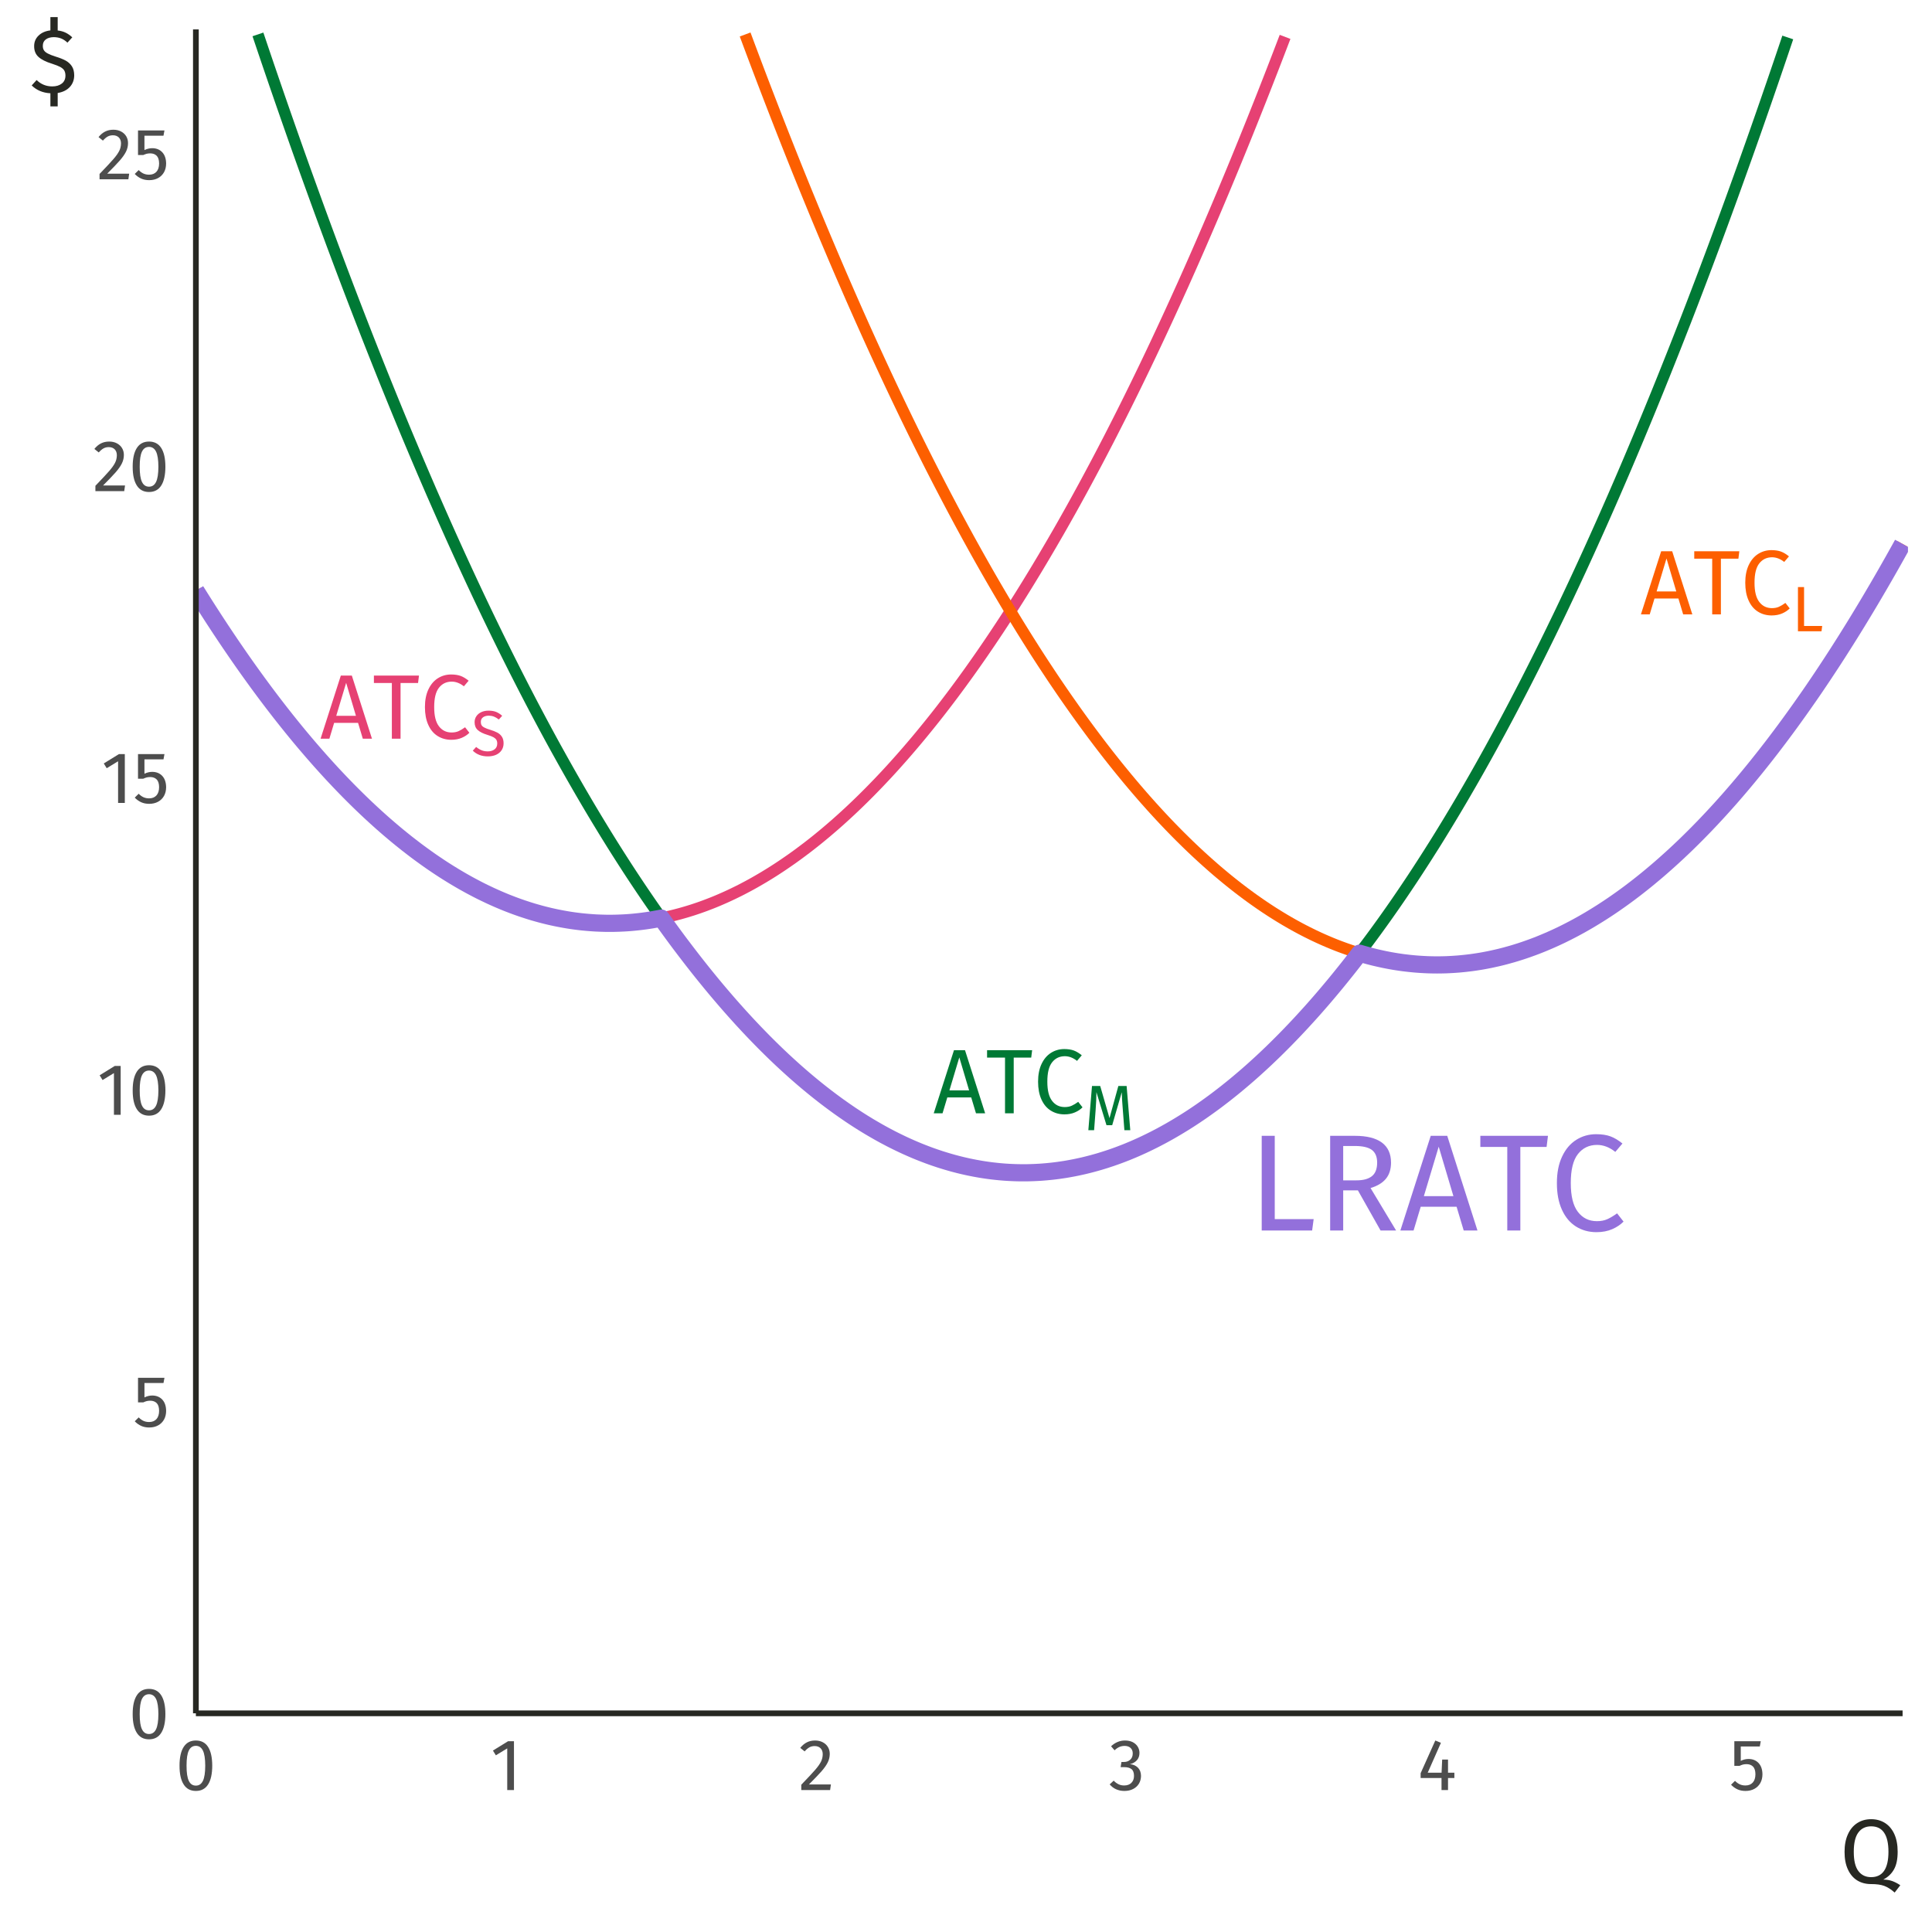 <?xml version="1.0" encoding="UTF-8"?>
<svg xmlns="http://www.w3.org/2000/svg" xmlns:xlink="http://www.w3.org/1999/xlink" width="360pt" height="360pt" viewBox="0 0 360 360" version="1.1">
<defs>
<g>
<symbol overflow="visible" id="glyph0-0">
<path style="stroke:none;" d="M 9.27 -17.926 L 9.27 5.977 L 2.102 5.977 L 2.102 -17.926 Z M 8.348 -17.039 L 3.039 -17.039 L 3.039 5.086 L 8.348 5.086 Z M 5.531 -7.699 C 6.211 -7.699 6.695 -7.516 6.988 -7.152 C 7.277 -6.785 7.422 -6.312 7.426 -5.734 C 7.422 -5.129 7.293 -4.664 7.039 -4.336 C 6.781 -4.004 6.371 -3.797 5.805 -3.723 L 5.805 -2.953 C 5.801 -2.828 5.758 -2.727 5.676 -2.652 C 5.586 -2.578 5.488 -2.543 5.379 -2.543 C 5.262 -2.543 5.16 -2.578 5.078 -2.652 C 4.988 -2.727 4.945 -2.828 4.949 -2.953 L 4.949 -4.387 C 5.551 -4.418 5.961 -4.527 6.18 -4.719 C 6.395 -4.906 6.504 -5.234 6.504 -5.703 C 6.504 -6.074 6.43 -6.363 6.281 -6.57 C 6.133 -6.773 5.859 -6.879 5.465 -6.879 C 5.133 -6.879 4.836 -6.816 4.574 -6.691 C 4.48 -6.656 4.406 -6.637 4.352 -6.641 C 4.223 -6.637 4.125 -6.676 4.055 -6.75 C 3.98 -6.824 3.941 -6.918 3.945 -7.035 C 3.941 -7.25 4.109 -7.414 4.445 -7.527 C 4.777 -7.641 5.141 -7.699 5.531 -7.699 Z M 5.379 -2.047 C 5.547 -2.043 5.688 -1.988 5.805 -1.875 C 5.918 -1.762 5.977 -1.617 5.977 -1.449 C 5.977 -1.266 5.918 -1.117 5.805 -1 C 5.688 -0.879 5.547 -0.82 5.379 -0.82 C 5.207 -0.82 5.062 -0.879 4.949 -1 C 4.836 -1.117 4.781 -1.266 4.781 -1.449 C 4.781 -1.617 4.836 -1.762 4.949 -1.875 C 5.062 -1.988 5.207 -2.043 5.379 -2.047 Z M 5.379 -2.047 "/>
</symbol>
<symbol overflow="visible" id="glyph0-1">
<path style="stroke:none;" d="M 7.973 0 L 7.086 -2.953 L 2.629 -2.953 L 1.742 0 L 0.102 0 L 3.875 -11.762 L 5.926 -11.762 L 9.68 0 Z M 3.023 -4.27 L 6.691 -4.27 L 4.867 -10.414 Z M 3.023 -4.27 "/>
</symbol>
<symbol overflow="visible" id="glyph0-2">
<path style="stroke:none;" d="M 8.656 -11.762 L 8.484 -10.379 L 5.223 -10.379 L 5.223 0 L 3.602 0 L 3.602 -10.379 L 0.258 -10.379 L 0.258 -11.762 Z M 8.656 -11.762 "/>
</symbol>
<symbol overflow="visible" id="glyph0-3">
<path style="stroke:none;" d="M 5.82 -11.969 C 6.523 -11.965 7.121 -11.875 7.605 -11.695 C 8.09 -11.512 8.582 -11.215 9.082 -10.805 L 8.195 -9.766 C 7.473 -10.344 6.715 -10.633 5.926 -10.637 C 4.941 -10.633 4.152 -10.258 3.559 -9.508 C 2.957 -8.754 2.66 -7.547 2.664 -5.891 C 2.66 -4.27 2.957 -3.078 3.551 -2.312 C 4.141 -1.543 4.926 -1.16 5.906 -1.16 C 6.406 -1.16 6.844 -1.242 7.219 -1.414 C 7.594 -1.582 7.992 -1.824 8.418 -2.133 L 9.219 -1.109 C 8.852 -0.73 8.387 -0.418 7.816 -0.172 C 7.246 0.078 6.59 0.199 5.855 0.203 C 4.895 0.199 4.043 -0.035 3.301 -0.504 C 2.551 -0.973 1.973 -1.664 1.559 -2.586 C 1.145 -3.5 0.938 -4.602 0.938 -5.891 C 0.938 -7.172 1.152 -8.273 1.586 -9.191 C 2.02 -10.105 2.605 -10.797 3.348 -11.266 C 4.082 -11.73 4.906 -11.965 5.82 -11.969 Z M 5.82 -11.969 "/>
</symbol>
<symbol overflow="visible" id="glyph1-0">
<path style="stroke:none;" d="M 6.488 -12.547 L 6.488 4.184 L 1.469 4.184 L 1.469 -12.547 Z M 5.844 -11.926 L 2.129 -11.926 L 2.129 3.562 L 5.844 3.562 Z M 3.871 -5.391 C 4.348 -5.391 4.688 -5.262 4.895 -5.008 C 5.094 -4.75 5.195 -4.418 5.199 -4.016 C 5.195 -3.59 5.105 -3.266 4.93 -3.035 C 4.746 -2.801 4.457 -2.656 4.062 -2.605 L 4.062 -2.066 C 4.059 -1.977 4.031 -1.906 3.973 -1.859 C 3.91 -1.805 3.84 -1.781 3.766 -1.781 C 3.684 -1.781 3.613 -1.805 3.555 -1.859 C 3.492 -1.906 3.461 -1.977 3.465 -2.066 L 3.465 -3.07 C 3.883 -3.094 4.172 -3.168 4.324 -3.301 C 4.477 -3.43 4.551 -3.66 4.555 -3.992 C 4.551 -4.25 4.5 -4.453 4.398 -4.602 C 4.293 -4.742 4.102 -4.816 3.824 -4.816 C 3.59 -4.816 3.383 -4.77 3.203 -4.684 C 3.137 -4.656 3.086 -4.645 3.047 -4.648 C 2.957 -4.645 2.887 -4.672 2.836 -4.727 C 2.785 -4.777 2.758 -4.844 2.762 -4.922 C 2.758 -5.074 2.875 -5.188 3.113 -5.27 C 3.344 -5.348 3.598 -5.391 3.871 -5.391 Z M 3.766 -1.434 C 3.883 -1.43 3.98 -1.391 4.062 -1.312 C 4.141 -1.234 4.184 -1.133 4.184 -1.016 C 4.184 -0.883 4.141 -0.777 4.062 -0.699 C 3.98 -0.613 3.883 -0.574 3.766 -0.574 C 3.645 -0.574 3.543 -0.613 3.465 -0.699 C 3.383 -0.777 3.344 -0.883 3.348 -1.016 C 3.344 -1.133 3.383 -1.234 3.465 -1.312 C 3.543 -1.391 3.645 -1.43 3.766 -1.434 Z M 3.766 -1.434 "/>
</symbol>
<symbol overflow="visible" id="glyph1-1">
<path style="stroke:none;" d="M 3.227 -8.379 C 3.773 -8.379 4.242 -8.301 4.637 -8.145 C 5.023 -7.988 5.402 -7.746 5.773 -7.422 L 5.152 -6.727 C 4.836 -6.973 4.531 -7.152 4.234 -7.27 C 3.934 -7.383 3.613 -7.441 3.273 -7.445 C 2.84 -7.441 2.484 -7.34 2.211 -7.145 C 1.93 -6.941 1.793 -6.652 1.793 -6.273 C 1.793 -6.031 1.84 -5.828 1.934 -5.668 C 2.027 -5.504 2.203 -5.355 2.465 -5.223 C 2.723 -5.082 3.102 -4.941 3.598 -4.793 C 4.113 -4.633 4.543 -4.461 4.887 -4.277 C 5.23 -4.094 5.508 -3.84 5.719 -3.52 C 5.93 -3.195 6.035 -2.785 6.035 -2.293 C 6.035 -1.812 5.914 -1.391 5.68 -1.027 C 5.441 -0.656 5.105 -0.371 4.664 -0.164 C 4.223 0.039 3.699 0.141 3.094 0.145 C 1.953 0.141 1.02 -0.211 0.297 -0.922 L 0.922 -1.613 C 1.25 -1.34 1.59 -1.137 1.934 -0.996 C 2.277 -0.855 2.66 -0.785 3.082 -0.789 C 3.59 -0.785 4.012 -0.91 4.348 -1.164 C 4.684 -1.414 4.852 -1.777 4.852 -2.258 C 4.852 -2.523 4.797 -2.75 4.695 -2.934 C 4.59 -3.109 4.414 -3.27 4.164 -3.418 C 3.91 -3.559 3.547 -3.703 3.07 -3.848 C 2.227 -4.102 1.609 -4.406 1.219 -4.766 C 0.828 -5.121 0.633 -5.609 0.633 -6.227 C 0.633 -6.637 0.742 -7.008 0.961 -7.336 C 1.18 -7.664 1.484 -7.918 1.879 -8.102 C 2.273 -8.285 2.723 -8.379 3.227 -8.379 Z M 3.227 -8.379 "/>
</symbol>
<symbol overflow="visible" id="glyph1-2">
<path style="stroke:none;" d="M 8.555 0 L 7.457 0 L 7.172 -3.715 C 7.051 -5.172 6.98 -6.289 6.969 -7.074 L 5.188 -0.934 L 4.121 -0.934 L 2.246 -7.086 C 2.242 -6.086 2.191 -4.938 2.09 -3.633 L 1.816 0 L 0.742 0 L 1.422 -8.234 L 2.953 -8.234 L 4.684 -2.246 L 6.332 -8.234 L 7.875 -8.234 Z M 8.555 0 "/>
</symbol>
<symbol overflow="visible" id="glyph1-3">
<path style="stroke:none;" d="M 2.332 -8.234 L 2.332 -0.992 L 5.711 -0.992 L 5.582 0 L 1.195 0 L 1.195 -8.234 Z M 2.332 -8.234 "/>
</symbol>
<symbol overflow="visible" id="glyph2-0">
<path style="stroke:none;" d="M 13.906 -26.887 L 13.906 8.961 L 3.148 8.961 L 3.148 -26.887 Z M 12.523 -25.555 L 4.559 -25.555 L 4.559 7.633 L 12.523 7.633 Z M 8.297 -11.551 C 9.32 -11.547 10.047 -11.273 10.484 -10.73 C 10.918 -10.18 11.137 -9.473 11.141 -8.605 C 11.137 -7.695 10.945 -6.996 10.562 -6.504 C 10.176 -6.008 9.559 -5.699 8.707 -5.582 L 8.707 -4.43 C 8.707 -4.242 8.641 -4.09 8.516 -3.98 C 8.383 -3.867 8.234 -3.812 8.066 -3.816 C 7.891 -3.812 7.742 -3.867 7.617 -3.98 C 7.488 -4.09 7.422 -4.242 7.426 -4.43 L 7.426 -6.582 C 8.328 -6.629 8.945 -6.797 9.27 -7.078 C 9.594 -7.359 9.754 -7.852 9.758 -8.555 C 9.754 -9.117 9.645 -9.551 9.422 -9.859 C 9.199 -10.164 8.789 -10.316 8.195 -10.32 C 7.699 -10.316 7.254 -10.223 6.863 -10.039 C 6.723 -9.984 6.613 -9.961 6.531 -9.961 C 6.34 -9.961 6.191 -10.016 6.082 -10.125 C 5.969 -10.234 5.91 -10.375 5.914 -10.551 C 5.91 -10.871 6.164 -11.117 6.668 -11.293 C 7.172 -11.461 7.715 -11.547 8.297 -11.551 Z M 8.066 -3.074 C 8.32 -3.07 8.531 -2.984 8.703 -2.816 C 8.871 -2.645 8.957 -2.43 8.961 -2.176 C 8.957 -1.898 8.871 -1.672 8.703 -1.496 C 8.531 -1.316 8.32 -1.23 8.066 -1.23 C 7.809 -1.23 7.594 -1.316 7.426 -1.496 C 7.254 -1.672 7.172 -1.898 7.172 -2.176 C 7.172 -2.43 7.254 -2.645 7.426 -2.816 C 7.594 -2.984 7.809 -3.07 8.066 -3.074 Z M 8.066 -3.074 "/>
</symbol>
<symbol overflow="visible" id="glyph2-1">
<path style="stroke:none;" d="M 4.992 -17.645 L 4.992 -2.125 L 12.242 -2.125 L 11.957 0 L 2.562 0 L 2.562 -17.645 Z M 4.992 -17.645 "/>
</symbol>
<symbol overflow="visible" id="glyph2-2">
<path style="stroke:none;" d="M 7.734 -7.477 L 4.992 -7.477 L 4.992 0 L 2.562 0 L 2.562 -17.645 L 7.195 -17.645 C 9.398 -17.641 11.066 -17.223 12.203 -16.387 C 13.336 -15.547 13.902 -14.301 13.906 -12.648 C 13.902 -11.418 13.586 -10.418 12.957 -9.652 C 12.324 -8.879 11.371 -8.301 10.09 -7.914 L 14.852 0 L 11.957 0 Z M 7.453 -9.348 C 8.73 -9.344 9.691 -9.605 10.344 -10.129 C 10.992 -10.648 11.32 -11.488 11.32 -12.648 C 11.32 -13.738 10.988 -14.527 10.332 -15.02 C 9.672 -15.504 8.621 -15.75 7.172 -15.75 L 4.992 -15.75 L 4.992 -9.348 Z M 7.453 -9.348 "/>
</symbol>
<symbol overflow="visible" id="glyph2-3">
<path style="stroke:none;" d="M 11.957 0 L 10.629 -4.43 L 3.945 -4.43 L 2.613 0 L 0.152 0 L 5.812 -17.645 L 8.887 -17.645 L 14.52 0 Z M 4.531 -6.402 L 10.039 -6.402 L 7.297 -15.621 Z M 4.531 -6.402 "/>
</symbol>
<symbol overflow="visible" id="glyph2-4">
<path style="stroke:none;" d="M 12.984 -17.645 L 12.727 -15.57 L 7.836 -15.57 L 7.836 0 L 5.402 0 L 5.402 -15.57 L 0.383 -15.57 L 0.383 -17.645 Z M 12.984 -17.645 "/>
</symbol>
<symbol overflow="visible" id="glyph2-5">
<path style="stroke:none;" d="M 8.73 -17.949 C 9.789 -17.945 10.68 -17.809 11.406 -17.539 C 12.129 -17.266 12.867 -16.824 13.625 -16.211 L 12.293 -14.648 C 11.215 -15.516 10.078 -15.949 8.887 -15.953 C 7.414 -15.949 6.23 -15.387 5.34 -14.262 C 4.441 -13.137 3.996 -11.328 3.996 -8.836 C 3.996 -6.41 4.438 -4.621 5.324 -3.469 C 6.211 -2.316 7.391 -1.738 8.859 -1.742 C 9.609 -1.738 10.266 -1.867 10.832 -2.125 C 11.391 -2.379 11.988 -2.738 12.625 -3.199 L 13.828 -1.664 C 13.281 -1.102 12.578 -0.629 11.727 -0.254 C 10.871 0.121 9.891 0.305 8.785 0.309 C 7.348 0.305 6.07 -0.047 4.953 -0.754 C 3.832 -1.461 2.965 -2.504 2.344 -3.879 C 1.719 -5.254 1.406 -6.906 1.41 -8.836 C 1.406 -10.762 1.73 -12.41 2.383 -13.789 C 3.027 -15.16 3.906 -16.199 5.02 -16.898 C 6.125 -17.598 7.363 -17.945 8.73 -17.949 Z M 8.73 -17.949 "/>
</symbol>
<symbol overflow="visible" id="glyph3-0">
<path style="stroke:none;" d="M 7.387 -14.281 L 7.387 4.762 L 1.672 4.762 L 1.672 -14.281 Z M 6.652 -13.574 L 2.422 -13.574 L 2.422 4.055 L 6.652 4.055 Z M 4.406 -6.133 C 4.949 -6.129 5.336 -5.984 5.566 -5.695 C 5.797 -5.406 5.91 -5.031 5.914 -4.57 C 5.91 -4.086 5.809 -3.711 5.609 -3.453 C 5.402 -3.188 5.074 -3.027 4.625 -2.965 L 4.625 -2.352 C 4.621 -2.25 4.59 -2.172 4.523 -2.113 C 4.453 -2.055 4.371 -2.027 4.285 -2.027 C 4.191 -2.027 4.113 -2.055 4.047 -2.113 C 3.977 -2.172 3.941 -2.25 3.945 -2.352 L 3.945 -3.496 C 4.422 -3.52 4.75 -3.605 4.922 -3.758 C 5.094 -3.906 5.18 -4.168 5.18 -4.543 C 5.18 -4.84 5.121 -5.07 5.004 -5.234 C 4.887 -5.395 4.668 -5.477 4.352 -5.48 C 4.086 -5.477 3.852 -5.43 3.645 -5.332 C 3.57 -5.301 3.512 -5.285 3.469 -5.289 C 3.367 -5.285 3.285 -5.316 3.23 -5.379 C 3.168 -5.438 3.141 -5.512 3.141 -5.602 C 3.141 -5.773 3.273 -5.902 3.543 -5.996 C 3.809 -6.082 4.098 -6.129 4.406 -6.133 Z M 4.285 -1.633 C 4.418 -1.629 4.531 -1.582 4.625 -1.496 C 4.711 -1.402 4.758 -1.289 4.762 -1.156 C 4.758 -1.008 4.711 -0.887 4.625 -0.793 C 4.531 -0.695 4.418 -0.648 4.285 -0.652 C 4.145 -0.648 4.031 -0.695 3.941 -0.793 C 3.852 -0.887 3.809 -1.008 3.809 -1.156 C 3.809 -1.289 3.852 -1.402 3.941 -1.496 C 4.031 -1.582 4.145 -1.629 4.285 -1.633 Z M 4.285 -1.633 "/>
</symbol>
<symbol overflow="visible" id="glyph3-1">
<path style="stroke:none;" d="M 3.793 -9.234 C 4.797 -9.234 5.559 -8.832 6.07 -8.031 C 6.582 -7.227 6.836 -6.062 6.84 -4.543 C 6.836 -3.016 6.582 -1.852 6.07 -1.047 C 5.559 -0.238 4.797 0.164 3.793 0.164 C 2.785 0.164 2.027 -0.238 1.516 -1.047 C 1 -1.852 0.742 -3.016 0.746 -4.543 C 0.742 -6.062 1 -7.227 1.516 -8.031 C 2.027 -8.832 2.785 -9.234 3.793 -9.234 Z M 3.793 -8.242 C 3.199 -8.238 2.762 -7.949 2.48 -7.371 C 2.191 -6.789 2.051 -5.844 2.055 -4.543 C 2.051 -3.234 2.191 -2.289 2.48 -1.707 C 2.762 -1.117 3.199 -0.824 3.793 -0.828 C 4.371 -0.824 4.809 -1.117 5.098 -1.707 C 5.387 -2.289 5.531 -3.234 5.535 -4.543 C 5.531 -5.836 5.387 -6.777 5.098 -7.363 C 4.809 -7.945 4.371 -8.238 3.793 -8.242 Z M 3.793 -8.242 "/>
</symbol>
<symbol overflow="visible" id="glyph3-2">
<path style="stroke:none;" d="M 5.711 -8.121 L 2.164 -8.121 L 2.164 -5.441 C 2.621 -5.672 3.105 -5.789 3.617 -5.793 C 4.395 -5.789 5.023 -5.531 5.496 -5.023 C 5.965 -4.508 6.199 -3.805 6.203 -2.91 C 6.199 -2.309 6.066 -1.777 5.809 -1.312 C 5.543 -0.844 5.176 -0.48 4.699 -0.223 C 4.223 0.035 3.672 0.164 3.047 0.164 C 2.492 0.164 1.996 0.066 1.562 -0.129 C 1.125 -0.324 0.723 -0.609 0.355 -0.992 L 1.09 -1.715 C 1.379 -1.422 1.676 -1.207 1.984 -1.066 C 2.293 -0.926 2.641 -0.855 3.031 -0.855 C 3.609 -0.855 4.066 -1.035 4.398 -1.398 C 4.727 -1.762 4.891 -2.273 4.895 -2.938 C 4.891 -3.594 4.742 -4.074 4.445 -4.379 C 4.145 -4.676 3.742 -4.828 3.238 -4.828 C 3 -4.828 2.781 -4.801 2.582 -4.754 C 2.383 -4.699 2.172 -4.621 1.945 -4.516 L 0.965 -4.516 L 0.965 -9.098 L 5.891 -9.098 Z M 5.711 -8.121 "/>
</symbol>
<symbol overflow="visible" id="glyph3-3">
<path style="stroke:none;" d="M 4.395 -9.098 L 4.395 0 L 3.141 0 L 3.141 -7.766 L 1.02 -6.473 L 0.477 -7.359 L 3.293 -9.098 Z M 4.395 -9.098 "/>
</symbol>
<symbol overflow="visible" id="glyph3-4">
<path style="stroke:none;" d="M 3.102 -9.234 C 3.641 -9.234 4.121 -9.125 4.535 -8.906 C 4.949 -8.688 5.27 -8.391 5.496 -8.016 C 5.723 -7.641 5.836 -7.215 5.836 -6.746 C 5.836 -6.188 5.711 -5.656 5.461 -5.152 C 5.211 -4.645 4.824 -4.098 4.309 -3.508 C 3.789 -2.918 3.008 -2.098 1.957 -1.047 L 6.051 -1.047 L 5.902 0 L 0.531 0 L 0.531 -0.992 C 1.742 -2.25 2.602 -3.172 3.113 -3.758 C 3.617 -4.34 3.98 -4.852 4.199 -5.289 C 4.414 -5.723 4.523 -6.191 4.527 -6.691 C 4.523 -7.16 4.387 -7.527 4.117 -7.797 C 3.844 -8.062 3.48 -8.195 3.031 -8.199 C 2.656 -8.195 2.332 -8.121 2.055 -7.969 C 1.77 -7.812 1.469 -7.559 1.156 -7.207 L 0.34 -7.859 C 0.711 -8.32 1.121 -8.668 1.578 -8.895 C 2.027 -9.121 2.535 -9.234 3.102 -9.234 Z M 3.102 -9.234 "/>
</symbol>
<symbol overflow="visible" id="glyph3-5">
<path style="stroke:none;" d="M 3.059 -9.234 C 3.621 -9.234 4.102 -9.129 4.508 -8.922 C 4.906 -8.711 5.215 -8.43 5.434 -8.078 C 5.645 -7.723 5.754 -7.336 5.754 -6.922 C 5.754 -6.367 5.59 -5.914 5.27 -5.555 C 4.945 -5.195 4.52 -4.953 3.984 -4.828 C 4.59 -4.773 5.082 -4.555 5.465 -4.176 C 5.844 -3.793 6.035 -3.277 6.039 -2.625 C 6.035 -2.098 5.906 -1.621 5.656 -1.195 C 5.398 -0.77 5.039 -0.434 4.57 -0.195 C 4.098 0.047 3.551 0.164 2.938 0.164 C 2.383 0.164 1.875 0.062 1.414 -0.141 C 0.949 -0.344 0.547 -0.648 0.203 -1.062 L 0.953 -1.754 C 1.25 -1.441 1.555 -1.215 1.871 -1.074 C 2.18 -0.926 2.523 -0.855 2.898 -0.855 C 3.465 -0.855 3.914 -1.016 4.242 -1.34 C 4.57 -1.66 4.734 -2.094 4.734 -2.637 C 4.734 -3.234 4.578 -3.656 4.27 -3.902 C 3.961 -4.145 3.512 -4.266 2.926 -4.27 L 2.242 -4.27 L 2.395 -5.234 L 2.855 -5.234 C 3.324 -5.23 3.719 -5.371 4.031 -5.656 C 4.344 -5.934 4.5 -6.328 4.5 -6.84 C 4.5 -7.262 4.363 -7.602 4.094 -7.852 C 3.82 -8.102 3.453 -8.227 2.992 -8.227 C 2.637 -8.227 2.312 -8.16 2.02 -8.035 C 1.723 -7.906 1.422 -7.699 1.113 -7.41 L 0.461 -8.16 C 1.23 -8.875 2.098 -9.234 3.059 -9.234 Z M 3.059 -9.234 "/>
</symbol>
<symbol overflow="visible" id="glyph3-6">
<path style="stroke:none;" d="M 6.828 -3.238 L 6.828 -2.242 L 5.645 -2.242 L 5.645 0 L 4.434 0 L 4.434 -2.242 L 0.543 -2.242 L 0.543 -3.141 L 3.277 -9.234 L 4.324 -8.801 L 1.863 -3.238 L 4.445 -3.238 L 4.555 -5.684 L 5.645 -5.684 L 5.645 -3.238 Z M 6.828 -3.238 "/>
</symbol>
<symbol overflow="visible" id="glyph4-0">
<path style="stroke:none;" d="M 9.23 -17.852 L 9.23 5.949 L 2.09 5.949 L 2.09 -17.852 Z M 8.312 -16.965 L 3.027 -16.965 L 3.027 5.066 L 8.312 5.066 Z M 5.508 -7.668 C 6.188 -7.664 6.672 -7.48 6.961 -7.121 C 7.25 -6.754 7.395 -6.285 7.395 -5.711 C 7.395 -5.109 7.266 -4.645 7.012 -4.316 C 6.754 -3.984 6.344 -3.781 5.781 -3.707 L 5.781 -2.941 C 5.777 -2.816 5.734 -2.715 5.652 -2.641 C 5.562 -2.566 5.465 -2.531 5.355 -2.531 C 5.238 -2.531 5.137 -2.566 5.055 -2.641 C 4.969 -2.715 4.926 -2.816 4.93 -2.941 L 4.93 -4.367 C 5.527 -4.398 5.938 -4.512 6.152 -4.699 C 6.367 -4.887 6.473 -5.211 6.477 -5.68 C 6.473 -6.047 6.398 -6.336 6.254 -6.543 C 6.105 -6.746 5.836 -6.848 5.441 -6.852 C 5.109 -6.848 4.812 -6.785 4.555 -6.664 C 4.461 -6.625 4.391 -6.609 4.336 -6.613 C 4.211 -6.609 4.109 -6.645 4.035 -6.723 C 3.961 -6.793 3.926 -6.887 3.926 -7.004 C 3.926 -7.215 4.09 -7.379 4.426 -7.496 C 4.758 -7.605 5.121 -7.664 5.508 -7.668 Z M 5.355 -2.039 C 5.523 -2.039 5.664 -1.98 5.777 -1.867 C 5.891 -1.754 5.945 -1.613 5.949 -1.445 C 5.945 -1.262 5.891 -1.109 5.777 -0.992 C 5.664 -0.871 5.523 -0.812 5.355 -0.816 C 5.184 -0.812 5.039 -0.871 4.93 -0.992 C 4.812 -1.109 4.758 -1.262 4.762 -1.445 C 4.758 -1.613 4.812 -1.754 4.93 -1.867 C 5.039 -1.98 5.184 -2.039 5.355 -2.039 Z M 5.355 -2.039 "/>
</symbol>
<symbol overflow="visible" id="glyph4-1">
<path style="stroke:none;" d="M 8.145 -0.664 C 8.766 -0.66 9.332 -0.566 9.844 -0.383 C 10.352 -0.191 10.844 0.062 11.32 0.391 L 10.27 1.75 C 9.586 1.148 8.938 0.734 8.328 0.512 C 7.711 0.281 6.887 0.168 5.848 0.172 C 4.871 0.168 4.016 -0.059 3.281 -0.516 C 2.543 -0.977 1.965 -1.656 1.555 -2.559 C 1.137 -3.457 0.93 -4.547 0.934 -5.832 C 0.93 -7.086 1.137 -8.176 1.555 -9.094 C 1.965 -10.012 2.547 -10.711 3.297 -11.195 C 4.043 -11.676 4.906 -11.918 5.883 -11.918 C 6.867 -11.918 7.73 -11.68 8.473 -11.211 C 9.215 -10.738 9.793 -10.051 10.207 -9.145 C 10.621 -8.234 10.828 -7.137 10.828 -5.848 C 10.828 -4.473 10.602 -3.379 10.148 -2.574 C 9.695 -1.762 9.027 -1.125 8.145 -0.664 Z M 2.652 -5.832 C 2.648 -4.207 2.934 -3.016 3.508 -2.258 C 4.078 -1.496 4.871 -1.117 5.883 -1.121 C 8.035 -1.117 9.109 -2.695 9.113 -5.848 C 9.109 -9.008 8.035 -10.586 5.883 -10.59 C 4.859 -10.586 4.062 -10.203 3.5 -9.434 C 2.93 -8.66 2.648 -7.457 2.652 -5.832 Z M 2.652 -5.832 "/>
</symbol>
<symbol overflow="visible" id="glyph4-2">
<path style="stroke:none;" d="M 8.348 -3.16 C 8.344 -2.297 8.07 -1.574 7.531 -0.984 C 6.984 -0.395 6.23 -0.023 5.27 0.137 L 5.27 2.637 L 3.91 2.637 L 3.91 0.188 C 2.512 0.117 1.352 -0.367 0.426 -1.273 L 1.344 -2.277 C 2.156 -1.484 3.133 -1.09 4.266 -1.09 C 4.98 -1.09 5.566 -1.262 6.027 -1.613 C 6.484 -1.961 6.715 -2.461 6.715 -3.109 C 6.715 -3.48 6.641 -3.793 6.5 -4.047 C 6.355 -4.293 6.109 -4.512 5.762 -4.707 C 5.406 -4.895 4.902 -5.094 4.25 -5.305 C 3.078 -5.664 2.227 -6.094 1.691 -6.586 C 1.148 -7.078 0.879 -7.742 0.883 -8.586 C 0.879 -9.375 1.156 -10.039 1.715 -10.57 C 2.27 -11.102 3 -11.418 3.91 -11.527 L 3.91 -14.008 L 5.27 -14.008 L 5.27 -11.508 C 5.809 -11.453 6.301 -11.32 6.738 -11.109 C 7.176 -10.898 7.59 -10.605 7.988 -10.234 L 7.09 -9.246 C 6.703 -9.609 6.301 -9.871 5.891 -10.031 C 5.473 -10.188 5.023 -10.266 4.539 -10.27 C 3.934 -10.266 3.441 -10.125 3.066 -9.852 C 2.684 -9.57 2.496 -9.172 2.5 -8.652 C 2.496 -8.32 2.562 -8.047 2.703 -7.828 C 2.836 -7.605 3.082 -7.398 3.434 -7.215 C 3.785 -7.027 4.301 -6.828 4.98 -6.613 C 5.691 -6.395 6.285 -6.156 6.766 -5.898 C 7.238 -5.637 7.621 -5.285 7.914 -4.844 C 8.199 -4.402 8.344 -3.84 8.348 -3.16 Z M 8.348 -3.16 "/>
</symbol>
</g>
<clipPath id="clip1">
  <path d="M 36.5 5.48 L 241 5.48 L 241 174 L 36.5 174 Z M 36.5 5.48 "/>
</clipPath>
<clipPath id="clip2">
  <path d="M 46 5.48 L 335 5.48 L 335 220 L 46 220 Z M 46 5.48 "/>
</clipPath>
<clipPath id="clip3">
  <path d="M 137 5.48 L 355.523 5.48 L 355.523 181 L 137 181 Z M 137 5.48 "/>
</clipPath>
<clipPath id="clip4">
  <path d="M 36.5 99 L 355.523 99 L 355.523 221 L 36.5 221 Z M 36.5 99 "/>
</clipPath>
</defs>
<g id="surface194">
<rect x="0" y="0" width="360" height="360" style="fill:rgb(100%,100%,100%);fill-opacity:1;stroke:none;"/>
<g clip-path="url(#clip1)" clip-rule="nonzero">
<path style="fill:none;stroke-width:2.134;stroke-linecap:butt;stroke-linejoin:round;stroke:rgb(90.196%,25.49%,45.098%);stroke-opacity:1;stroke-miterlimit:10;" d="M 36.5 110.07 L 37.078 110.996 L 37.656 111.914 L 38.234 112.828 L 38.812 113.73 L 39.391 114.629 L 39.969 115.523 L 40.547 116.406 L 41.125 117.285 L 41.703 118.152 L 42.281 119.016 L 42.859 119.875 L 43.438 120.723 L 44.016 121.566 L 44.594 122.402 L 45.172 123.23 L 45.75 124.051 L 46.328 124.867 L 46.906 125.672 L 47.484 126.473 L 48.062 127.27 L 48.641 128.055 L 49.219 128.836 L 49.797 129.609 L 50.375 130.375 L 50.953 131.133 L 51.531 131.883 L 52.109 132.629 L 52.688 133.367 L 53.266 134.098 L 53.844 134.82 L 54.422 135.539 L 55 136.25 L 55.578 136.953 L 56.156 137.648 L 56.734 138.336 L 57.316 139.02 L 57.895 139.695 L 58.473 140.363 L 59.051 141.023 L 59.629 141.68 L 60.207 142.324 L 60.785 142.965 L 61.363 143.598 L 61.941 144.227 L 62.52 144.844 L 63.098 145.457 L 63.676 146.062 L 64.254 146.66 L 64.832 147.254 L 65.41 147.836 L 65.988 148.414 L 66.566 148.984 L 67.145 149.551 L 67.723 150.105 L 68.301 150.656 L 68.879 151.199 L 69.457 151.734 L 70.035 152.262 L 70.613 152.785 L 71.191 153.301 L 71.77 153.809 L 72.348 154.309 L 72.926 154.801 L 73.504 155.289 L 74.082 155.77 L 74.66 156.242 L 75.238 156.707 L 75.816 157.168 L 76.395 157.617 L 76.973 158.062 L 77.551 158.504 L 78.129 158.934 L 78.707 159.355 L 79.285 159.773 L 79.863 160.184 L 80.441 160.59 L 81.023 160.984 L 81.602 161.375 L 82.18 161.758 L 82.758 162.133 L 83.336 162.5 L 83.914 162.859 L 84.492 163.215 L 85.07 163.562 L 85.648 163.902 L 86.227 164.238 L 86.805 164.562 L 87.383 164.883 L 87.961 165.195 L 88.539 165.5 L 89.117 165.801 L 89.695 166.094 L 90.273 166.375 L 90.852 166.652 L 91.43 166.926 L 92.008 167.188 L 92.586 167.445 L 93.164 167.695 L 93.742 167.938 L 94.32 168.176 L 94.898 168.402 L 95.477 168.625 L 96.055 168.84 L 96.633 169.047 L 97.211 169.25 L 97.789 169.441 L 98.367 169.629 L 98.945 169.812 L 99.523 169.984 L 100.102 170.148 L 100.68 170.309 L 101.258 170.461 L 101.836 170.605 L 102.414 170.746 L 102.992 170.875 L 103.57 171 L 104.152 171.117 L 104.73 171.227 L 105.309 171.332 L 105.887 171.43 L 106.465 171.52 L 107.043 171.602 L 107.621 171.676 L 108.199 171.746 L 108.777 171.805 L 109.355 171.859 L 109.934 171.906 L 110.512 171.949 L 111.09 171.984 L 111.668 172.008 L 112.246 172.027 L 112.824 172.043 L 113.402 172.047 L 113.98 172.047 L 114.559 172.039 L 115.137 172.023 L 115.715 172 L 116.293 171.973 L 116.871 171.938 L 117.449 171.895 L 118.027 171.844 L 118.605 171.785 L 119.184 171.723 L 119.762 171.652 L 120.34 171.574 L 120.918 171.488 L 121.496 171.398 L 122.074 171.297 L 122.652 171.191 L 123.23 171.078 L 123.809 170.961 L 124.387 170.832 L 124.965 170.699 L 125.543 170.559 L 126.121 170.41 L 126.699 170.258 L 127.281 170.094 L 127.859 169.926 L 128.438 169.75 L 129.016 169.57 L 129.594 169.379 L 130.172 169.184 L 130.75 168.98 L 131.328 168.77 L 131.906 168.551 L 132.484 168.328 L 133.062 168.098 L 133.641 167.859 L 134.219 167.613 L 134.797 167.359 L 135.375 167.102 L 135.953 166.836 L 136.531 166.562 L 137.109 166.281 L 137.688 165.996 L 138.266 165.703 L 139.422 165.094 L 140 164.777 L 140.578 164.457 L 141.156 164.125 L 141.734 163.789 L 142.312 163.449 L 142.891 163.098 L 143.469 162.742 L 144.047 162.379 L 144.625 162.008 L 145.203 161.629 L 145.781 161.246 L 146.359 160.852 L 146.938 160.453 L 147.516 160.051 L 148.094 159.637 L 148.672 159.219 L 149.25 158.789 L 149.828 158.355 L 150.41 157.918 L 150.988 157.469 L 151.566 157.016 L 152.145 156.555 L 152.723 156.086 L 153.301 155.609 L 153.879 155.129 L 154.457 154.637 L 155.035 154.141 L 155.613 153.641 L 156.191 153.129 L 156.77 152.613 L 157.348 152.086 L 157.926 151.555 L 158.504 151.02 L 159.082 150.473 L 159.66 149.922 L 160.238 149.363 L 160.816 148.797 L 161.395 148.223 L 161.973 147.645 L 162.551 147.055 L 163.129 146.461 L 163.707 145.863 L 164.285 145.254 L 164.863 144.641 L 165.441 144.02 L 166.02 143.391 L 166.598 142.754 L 167.176 142.109 L 167.754 141.461 L 168.332 140.805 L 168.91 140.141 L 169.488 139.469 L 170.066 138.793 L 170.645 138.109 L 171.223 137.418 L 171.801 136.719 L 172.379 136.012 L 172.957 135.301 L 173.535 134.582 L 174.117 133.855 L 174.695 133.121 L 175.273 132.383 L 175.852 131.633 L 176.43 130.879 L 177.008 130.117 L 177.586 129.352 L 178.164 128.574 L 178.742 127.793 L 179.32 127.004 L 179.898 126.207 L 180.477 125.406 L 181.055 124.594 L 181.633 123.777 L 182.211 122.953 L 182.789 122.125 L 183.367 121.285 L 183.945 120.441 L 184.523 119.59 L 185.102 118.73 L 185.68 117.863 L 186.258 116.992 L 186.836 116.113 L 187.414 115.227 L 187.992 114.332 L 188.57 113.43 L 189.148 112.523 L 189.727 111.609 L 190.305 110.688 L 190.883 109.758 L 191.461 108.824 L 192.039 107.879 L 192.617 106.93 L 193.195 105.977 L 193.773 105.012 L 194.352 104.043 L 194.93 103.062 L 195.508 102.078 L 196.086 101.09 L 196.664 100.09 L 197.246 99.086 L 197.824 98.074 L 198.402 97.055 L 198.98 96.027 L 199.559 94.996 L 200.137 93.953 L 200.715 92.906 L 201.293 91.852 L 201.871 90.793 L 202.449 89.723 L 203.027 88.648 L 203.605 87.566 L 204.184 86.477 L 204.762 85.383 L 205.34 84.281 L 206.496 82.055 L 207.074 80.93 L 207.652 79.797 L 208.23 78.66 L 208.809 77.516 L 209.387 76.363 L 209.965 75.207 L 210.543 74.039 L 211.121 72.867 L 211.699 71.688 L 212.277 70.5 L 212.855 69.309 L 213.434 68.109 L 214.59 65.688 L 215.168 64.465 L 215.746 63.234 L 216.324 62 L 216.902 60.758 L 217.48 59.508 L 218.059 58.254 L 218.637 56.988 L 219.215 55.719 L 219.793 54.441 L 220.375 53.16 L 220.953 51.867 L 221.531 50.57 L 222.109 49.266 L 222.688 47.953 L 223.266 46.633 L 223.844 45.309 L 224.422 43.973 L 225 42.633 L 225.578 41.289 L 226.156 39.934 L 226.734 38.574 L 227.891 35.832 L 228.469 34.449 L 229.047 33.059 L 229.625 31.664 L 230.203 30.262 L 230.781 28.852 L 231.359 27.434 L 231.938 26.012 L 232.516 24.582 L 233.094 23.145 L 233.672 21.699 L 234.25 20.246 L 234.828 18.789 L 235.406 17.324 L 235.984 15.852 L 236.562 14.371 L 237.141 12.887 L 237.719 11.391 L 238.297 9.891 L 238.875 8.383 L 239.453 6.871 "/>
</g>
<g clip-path="url(#clip2)" clip-rule="nonzero">
<path style="fill:none;stroke-width:2.134;stroke-linecap:butt;stroke-linejoin:round;stroke:rgb(0%,47.451%,20.784%);stroke-opacity:1;stroke-miterlimit:10;" d="M 48.062 6.41 L 48.641 8.125 L 49.219 9.836 L 49.797 11.539 L 50.375 13.234 L 50.953 14.922 L 51.531 16.602 L 52.109 18.277 L 52.688 19.945 L 53.266 21.605 L 53.844 23.258 L 54.422 24.906 L 55 26.547 L 55.578 28.18 L 56.156 29.805 L 56.734 31.422 L 57.316 33.035 L 57.895 34.641 L 58.473 36.238 L 59.051 37.828 L 59.629 39.414 L 60.207 40.988 L 60.785 42.559 L 61.363 44.121 L 61.941 45.68 L 62.52 47.227 L 63.098 48.77 L 63.676 50.305 L 64.254 51.832 L 64.832 53.355 L 65.41 54.867 L 65.988 56.375 L 66.566 57.875 L 67.145 59.371 L 67.723 60.855 L 68.301 62.336 L 68.879 63.809 L 69.457 65.273 L 70.035 66.73 L 70.613 68.184 L 71.191 69.629 L 71.77 71.066 L 72.348 72.496 L 72.926 73.918 L 73.504 75.336 L 74.082 76.746 L 74.66 78.148 L 75.238 79.543 L 75.816 80.934 L 76.395 82.312 L 76.973 83.688 L 77.551 85.059 L 78.129 86.418 L 78.707 87.773 L 79.285 89.117 L 79.863 90.457 L 80.441 91.793 L 81.023 93.117 L 81.602 94.438 L 82.18 95.75 L 82.758 97.055 L 83.336 98.352 L 83.914 99.645 L 84.492 100.926 L 85.07 102.203 L 85.648 103.473 L 86.227 104.738 L 86.805 105.992 L 87.383 107.242 L 87.961 108.484 L 88.539 109.719 L 89.117 110.949 L 89.695 112.172 L 90.852 114.594 L 91.43 115.793 L 92.008 116.984 L 92.586 118.172 L 93.164 119.352 L 93.742 120.523 L 94.32 121.691 L 94.898 122.848 L 95.477 124 L 96.055 125.145 L 96.633 126.281 L 97.211 127.414 L 97.789 128.539 L 98.945 130.766 L 99.523 131.867 L 100.102 132.961 L 100.68 134.051 L 101.258 135.133 L 101.836 136.207 L 102.414 137.277 L 102.992 138.336 L 103.57 139.391 L 104.152 140.438 L 104.73 141.477 L 105.309 142.512 L 105.887 143.539 L 106.465 144.559 L 107.043 145.57 L 107.621 146.574 L 108.199 147.574 L 108.777 148.562 L 109.355 149.547 L 109.934 150.527 L 110.512 151.496 L 111.09 152.461 L 111.668 153.414 L 112.246 154.363 L 112.824 155.309 L 113.402 156.242 L 113.98 157.172 L 114.559 158.094 L 115.137 159.008 L 115.715 159.914 L 116.293 160.816 L 116.871 161.711 L 117.449 162.598 L 118.027 163.477 L 118.605 164.348 L 119.184 165.215 L 119.762 166.074 L 120.34 166.926 L 120.918 167.77 L 121.496 168.609 L 122.074 169.438 L 122.652 170.262 L 123.23 171.078 L 123.809 171.891 L 124.387 172.691 L 124.965 173.488 L 125.543 174.277 L 126.121 175.059 L 126.699 175.836 L 127.281 176.602 L 127.859 177.363 L 128.438 178.117 L 129.016 178.867 L 129.594 179.605 L 130.172 180.34 L 130.75 181.066 L 131.328 181.785 L 131.906 182.496 L 132.484 183.203 L 133.062 183.902 L 133.641 184.594 L 134.219 185.277 L 134.797 185.953 L 135.375 186.625 L 135.953 187.289 L 136.531 187.945 L 137.109 188.594 L 137.688 189.238 L 138.266 189.875 L 139.422 191.125 L 140 191.738 L 140.578 192.348 L 141.156 192.945 L 141.734 193.539 L 142.312 194.129 L 142.891 194.707 L 143.469 195.281 L 144.047 195.848 L 144.625 196.406 L 145.203 196.957 L 145.781 197.504 L 146.359 198.039 L 146.938 198.57 L 147.516 199.094 L 148.094 199.613 L 148.672 200.121 L 149.25 200.625 L 149.828 201.121 L 150.41 201.613 L 150.988 202.094 L 151.566 202.57 L 152.145 203.039 L 152.723 203.5 L 153.301 203.953 L 153.879 204.402 L 154.457 204.84 L 155.035 205.273 L 155.613 205.699 L 156.191 206.121 L 156.77 206.531 L 157.348 206.938 L 157.926 207.336 L 158.504 207.73 L 159.082 208.113 L 159.66 208.492 L 160.238 208.863 L 160.816 209.227 L 161.395 209.582 L 161.973 209.934 L 162.551 210.273 L 163.129 210.609 L 163.707 210.941 L 164.285 211.262 L 164.863 211.578 L 166.02 212.188 L 166.598 212.48 L 167.176 212.766 L 167.754 213.047 L 168.332 213.32 L 168.91 213.586 L 169.488 213.844 L 170.066 214.098 L 170.645 214.344 L 171.223 214.582 L 171.801 214.812 L 172.379 215.035 L 172.957 215.254 L 173.535 215.465 L 174.117 215.668 L 174.695 215.863 L 175.273 216.055 L 175.852 216.234 L 176.43 216.41 L 177.008 216.578 L 177.586 216.742 L 178.164 216.895 L 178.742 217.043 L 179.32 217.184 L 179.898 217.316 L 180.477 217.445 L 181.055 217.562 L 181.633 217.676 L 182.211 217.781 L 182.789 217.883 L 183.367 217.973 L 183.945 218.059 L 184.523 218.137 L 185.102 218.207 L 185.68 218.27 L 186.258 218.328 L 186.836 218.379 L 187.414 218.422 L 187.992 218.457 L 188.57 218.484 L 189.148 218.508 L 189.727 218.523 L 190.305 218.531 L 190.883 218.531 L 191.461 218.527 L 192.039 218.512 L 192.617 218.492 L 193.195 218.465 L 193.773 218.434 L 194.352 218.391 L 194.93 218.344 L 195.508 218.289 L 196.086 218.23 L 196.664 218.16 L 197.246 218.086 L 198.402 217.914 L 198.98 217.816 L 199.559 217.711 L 200.137 217.602 L 200.715 217.484 L 201.293 217.359 L 201.871 217.23 L 202.449 217.09 L 203.027 216.945 L 203.605 216.793 L 204.184 216.633 L 204.762 216.469 L 205.34 216.293 L 205.918 216.113 L 206.496 215.926 L 207.074 215.734 L 207.652 215.531 L 208.23 215.324 L 208.809 215.109 L 209.387 214.887 L 209.965 214.66 L 210.543 214.422 L 211.121 214.18 L 211.699 213.93 L 212.277 213.672 L 212.855 213.41 L 213.434 213.137 L 214.012 212.859 L 214.59 212.574 L 215.168 212.285 L 215.746 211.984 L 216.324 211.68 L 216.902 211.367 L 217.48 211.047 L 218.059 210.723 L 218.637 210.387 L 219.215 210.047 L 219.793 209.699 L 220.375 209.344 L 220.953 208.984 L 221.531 208.617 L 222.109 208.242 L 222.688 207.859 L 223.266 207.469 L 223.844 207.074 L 224.422 206.668 L 225 206.258 L 225.578 205.84 L 226.156 205.418 L 226.734 204.988 L 227.312 204.547 L 227.891 204.102 L 228.469 203.652 L 229.047 203.191 L 229.625 202.727 L 230.203 202.254 L 230.781 201.773 L 231.359 201.285 L 231.938 200.793 L 232.516 200.293 L 233.094 199.785 L 233.672 199.27 L 234.25 198.746 L 234.828 198.219 L 235.406 197.684 L 235.984 197.141 L 236.562 196.59 L 237.141 196.035 L 237.719 195.469 L 238.297 194.898 L 238.875 194.32 L 239.453 193.738 L 240.031 193.145 L 240.609 192.547 L 241.188 191.941 L 241.766 191.328 L 242.344 190.711 L 242.922 190.082 L 243.5 189.449 L 244.082 188.809 L 244.66 188.164 L 245.238 187.508 L 245.816 186.848 L 246.395 186.18 L 246.973 185.504 L 247.551 184.82 L 248.129 184.133 L 248.707 183.438 L 249.285 182.734 L 249.863 182.023 L 250.441 181.305 L 251.02 180.582 L 251.598 179.852 L 252.176 179.113 L 252.754 178.367 L 253.332 177.617 L 253.91 176.859 L 255.066 175.32 L 255.645 174.539 L 256.223 173.754 L 256.801 172.957 L 257.379 172.156 L 257.957 171.352 L 258.535 170.535 L 259.113 169.715 L 259.691 168.887 L 260.27 168.051 L 260.848 167.207 L 261.426 166.359 L 262.004 165.5 L 262.582 164.637 L 263.16 163.77 L 263.738 162.891 L 264.316 162.004 L 264.895 161.113 L 265.473 160.215 L 266.051 159.312 L 266.629 158.398 L 267.211 157.48 L 267.789 156.555 L 268.367 155.621 L 268.945 154.68 L 269.523 153.734 L 270.102 152.777 L 270.68 151.816 L 271.258 150.852 L 271.836 149.875 L 272.414 148.895 L 272.992 147.902 L 273.57 146.906 L 274.148 145.906 L 274.727 144.895 L 275.305 143.879 L 275.883 142.855 L 276.461 141.824 L 277.039 140.785 L 277.617 139.742 L 278.195 138.688 L 278.773 137.629 L 279.352 136.566 L 279.93 135.492 L 280.508 134.414 L 281.086 133.328 L 281.664 132.234 L 282.242 131.133 L 282.82 130.023 L 283.398 128.91 L 283.977 127.789 L 284.555 126.66 L 285.133 125.523 L 285.711 124.383 L 286.289 123.234 L 286.867 122.078 L 287.445 120.914 L 288.023 119.742 L 288.602 118.566 L 289.18 117.383 L 289.758 116.191 L 290.34 114.992 L 290.918 113.789 L 291.496 112.574 L 292.074 111.355 L 292.652 110.129 L 293.23 108.898 L 293.809 107.656 L 294.387 106.41 L 294.965 105.156 L 295.543 103.895 L 296.121 102.629 L 296.699 101.352 L 297.277 100.07 L 297.855 98.781 L 298.434 97.488 L 299.012 96.184 L 299.59 94.875 L 300.168 93.559 L 300.746 92.234 L 301.324 90.902 L 301.902 89.566 L 302.48 88.223 L 303.059 86.871 L 303.637 85.512 L 304.215 84.145 L 304.793 82.773 L 305.371 81.395 L 305.949 80.008 L 306.527 78.613 L 307.105 77.215 L 307.684 75.805 L 308.262 74.391 L 308.84 72.973 L 309.418 71.543 L 309.996 70.109 L 310.574 68.664 L 311.152 67.215 L 311.73 65.762 L 312.309 64.297 L 312.887 62.828 L 313.465 61.352 L 314.047 59.867 L 314.625 58.375 L 315.203 56.879 L 315.781 55.371 L 316.359 53.859 L 316.938 52.34 L 317.516 50.816 L 318.094 49.281 L 318.672 47.742 L 319.25 46.195 L 319.828 44.641 L 320.406 43.082 L 320.984 41.516 L 322.141 38.359 L 322.719 36.77 L 323.297 35.172 L 323.875 33.57 L 324.453 31.961 L 325.031 30.344 L 325.609 28.723 L 326.188 27.09 L 326.766 25.453 L 327.344 23.809 L 327.922 22.156 L 328.5 20.5 L 329.078 18.836 L 330.234 15.484 L 330.812 13.797 L 331.391 12.102 L 331.969 10.402 L 332.547 8.695 L 333.125 6.98 "/>
</g>
<g clip-path="url(#clip3)" clip-rule="nonzero">
<path style="fill:none;stroke-width:2.134;stroke-linecap:butt;stroke-linejoin:round;stroke:rgb(99.216%,37.255%,0%);stroke-opacity:1;stroke-miterlimit:10;" d="M 138.844 6.426 L 139.422 7.977 L 140 9.52 L 140.578 11.059 L 141.156 12.59 L 141.734 14.113 L 142.312 15.629 L 142.891 17.137 L 143.469 18.641 L 144.047 20.137 L 144.625 21.625 L 145.203 23.105 L 145.781 24.582 L 146.359 26.047 L 146.938 27.508 L 147.516 28.965 L 148.094 30.41 L 148.672 31.852 L 149.25 33.281 L 149.828 34.707 L 150.41 36.129 L 150.988 37.539 L 151.566 38.945 L 152.145 40.344 L 152.723 41.734 L 153.301 43.117 L 153.879 44.496 L 154.457 45.863 L 155.035 47.227 L 155.613 48.586 L 156.191 49.934 L 156.77 51.277 L 157.348 52.609 L 157.926 53.938 L 158.504 55.262 L 159.082 56.574 L 159.66 57.883 L 160.238 59.184 L 160.816 60.477 L 161.395 61.762 L 161.973 63.043 L 162.551 64.316 L 163.129 65.582 L 163.707 66.84 L 164.285 68.09 L 164.863 69.336 L 165.441 70.574 L 166.02 71.805 L 166.598 73.027 L 167.176 74.242 L 167.754 75.453 L 168.332 76.656 L 168.91 77.852 L 169.488 79.039 L 170.066 80.223 L 170.645 81.398 L 171.223 82.566 L 171.801 83.727 L 172.379 84.879 L 172.957 86.027 L 173.535 87.168 L 174.117 88.301 L 174.695 89.426 L 175.273 90.547 L 175.852 91.656 L 176.43 92.762 L 177.008 93.859 L 177.586 94.953 L 178.164 96.035 L 178.742 97.113 L 179.32 98.184 L 179.898 99.246 L 180.477 100.305 L 181.055 101.352 L 181.633 102.395 L 182.211 103.43 L 182.789 104.461 L 183.367 105.48 L 183.945 106.496 L 184.523 107.504 L 185.102 108.504 L 185.68 109.496 L 186.258 110.484 L 186.836 111.465 L 187.414 112.438 L 187.992 113.402 L 188.57 114.359 L 189.148 115.312 L 189.727 116.258 L 190.305 117.195 L 190.883 118.125 L 191.461 119.051 L 192.039 119.965 L 192.617 120.875 L 193.195 121.781 L 193.773 122.676 L 194.352 123.566 L 194.93 124.445 L 195.508 125.32 L 196.086 126.191 L 196.664 127.051 L 197.246 127.906 L 197.824 128.754 L 198.402 129.594 L 198.98 130.426 L 199.559 131.25 L 200.137 132.07 L 200.715 132.883 L 201.293 133.688 L 201.871 134.488 L 202.449 135.277 L 203.027 136.062 L 203.605 136.84 L 204.184 137.609 L 204.762 138.375 L 205.34 139.133 L 206.496 140.625 L 207.074 141.359 L 207.652 142.086 L 208.23 142.809 L 208.809 143.523 L 209.387 144.23 L 209.965 144.934 L 210.543 145.625 L 211.121 146.312 L 211.699 146.992 L 212.277 147.664 L 212.855 148.332 L 213.434 148.992 L 214.59 150.289 L 215.168 150.926 L 215.746 151.555 L 216.324 152.18 L 216.902 152.797 L 217.48 153.406 L 218.059 154.012 L 218.637 154.605 L 219.215 155.195 L 219.793 155.777 L 220.375 156.352 L 220.953 156.922 L 221.531 157.484 L 222.109 158.039 L 222.688 158.586 L 223.266 159.125 L 223.844 159.66 L 224.422 160.184 L 225 160.703 L 225.578 161.215 L 226.156 161.723 L 226.734 162.223 L 227.312 162.711 L 227.891 163.195 L 228.469 163.676 L 229.047 164.145 L 229.625 164.609 L 230.203 165.066 L 230.781 165.516 L 231.359 165.957 L 231.938 166.395 L 232.516 166.824 L 233.094 167.246 L 233.672 167.66 L 234.25 168.066 L 234.828 168.469 L 235.406 168.863 L 235.984 169.25 L 236.562 169.629 L 237.141 170.004 L 237.719 170.367 L 238.297 170.727 L 238.875 171.078 L 239.453 171.426 L 240.031 171.762 L 240.609 172.094 L 241.188 172.418 L 241.766 172.734 L 242.344 173.047 L 242.922 173.348 L 243.5 173.645 L 244.082 173.934 L 244.66 174.219 L 245.238 174.492 L 245.816 174.762 L 246.395 175.023 L 246.973 175.277 L 247.551 175.523 L 248.129 175.766 L 248.707 176 L 249.285 176.227 L 249.863 176.445 L 250.441 176.656 L 251.02 176.863 L 251.598 177.062 L 252.176 177.254 L 252.754 177.438 L 253.332 177.617 L 253.91 177.789 L 255.066 178.109 L 255.645 178.258 L 256.223 178.402 L 256.801 178.535 L 257.379 178.664 L 257.957 178.789 L 258.535 178.902 L 259.113 179.012 L 259.691 179.113 L 260.27 179.207 L 260.848 179.293 L 261.426 179.375 L 262.004 179.445 L 262.582 179.512 L 263.16 179.57 L 263.738 179.625 L 264.316 179.668 L 264.895 179.707 L 265.473 179.738 L 266.051 179.766 L 266.629 179.781 L 267.211 179.793 L 267.789 179.797 L 268.367 179.793 L 268.945 179.781 L 269.523 179.766 L 270.102 179.738 L 270.68 179.707 L 271.258 179.668 L 271.836 179.625 L 272.414 179.57 L 272.992 179.512 L 273.57 179.445 L 274.148 179.375 L 274.727 179.293 L 275.305 179.207 L 275.883 179.113 L 276.461 179.012 L 277.039 178.902 L 277.617 178.789 L 278.195 178.664 L 278.773 178.535 L 279.352 178.402 L 279.93 178.258 L 280.508 178.109 L 281.664 177.789 L 282.242 177.617 L 282.82 177.438 L 283.398 177.254 L 283.977 177.062 L 284.555 176.863 L 285.133 176.656 L 285.711 176.445 L 286.289 176.227 L 286.867 176 L 287.445 175.766 L 288.023 175.523 L 288.602 175.277 L 289.18 175.023 L 289.758 174.762 L 290.34 174.492 L 290.918 174.219 L 291.496 173.934 L 292.074 173.645 L 292.652 173.348 L 293.23 173.047 L 293.809 172.734 L 294.387 172.418 L 294.965 172.094 L 295.543 171.762 L 296.121 171.426 L 296.699 171.078 L 297.277 170.727 L 297.855 170.367 L 298.434 170.004 L 299.012 169.629 L 299.59 169.25 L 300.168 168.863 L 300.746 168.469 L 301.324 168.066 L 301.902 167.66 L 302.48 167.246 L 303.059 166.824 L 303.637 166.395 L 304.215 165.957 L 304.793 165.516 L 305.371 165.066 L 305.949 164.609 L 306.527 164.145 L 307.105 163.676 L 307.684 163.195 L 308.262 162.711 L 308.84 162.223 L 309.418 161.723 L 309.996 161.215 L 310.574 160.703 L 311.152 160.184 L 311.73 159.66 L 312.309 159.125 L 312.887 158.586 L 313.465 158.039 L 314.047 157.484 L 314.625 156.922 L 315.203 156.352 L 315.781 155.777 L 316.359 155.195 L 316.938 154.605 L 317.516 154.012 L 318.094 153.406 L 318.672 152.797 L 319.25 152.18 L 319.828 151.555 L 320.406 150.926 L 320.984 150.289 L 322.141 148.992 L 322.719 148.332 L 323.297 147.664 L 323.875 146.992 L 324.453 146.312 L 325.031 145.625 L 325.609 144.934 L 326.188 144.23 L 326.766 143.523 L 327.344 142.809 L 327.922 142.086 L 328.5 141.359 L 329.078 140.625 L 330.234 139.133 L 330.812 138.375 L 331.391 137.609 L 331.969 136.84 L 332.547 136.062 L 333.125 135.277 L 333.703 134.488 L 334.281 133.688 L 334.859 132.883 L 335.438 132.07 L 336.016 131.25 L 336.594 130.426 L 337.176 129.594 L 337.754 128.754 L 338.332 127.906 L 338.91 127.051 L 339.488 126.191 L 340.066 125.32 L 340.645 124.445 L 341.223 123.566 L 341.801 122.676 L 342.379 121.781 L 342.957 120.875 L 343.535 119.965 L 344.113 119.051 L 344.691 118.125 L 345.27 117.195 L 345.848 116.258 L 346.426 115.312 L 347.004 114.359 L 347.582 113.402 L 348.16 112.438 L 348.738 111.465 L 349.316 110.484 L 349.895 109.496 L 350.473 108.504 L 351.051 107.504 L 351.629 106.496 L 352.207 105.48 L 352.785 104.461 L 353.363 103.43 L 353.941 102.395 L 354.52 101.352 "/>
</g>
<g clip-path="url(#clip4)" clip-rule="nonzero">
<path style="fill:none;stroke-width:3.201;stroke-linecap:butt;stroke-linejoin:round;stroke:rgb(57.647%,43.922%,85.882%);stroke-opacity:1;stroke-miterlimit:10;" d="M 36.5 110.07 L 37.078 110.996 L 37.656 111.914 L 38.234 112.828 L 38.812 113.73 L 39.391 114.629 L 39.969 115.523 L 40.547 116.406 L 41.125 117.285 L 41.703 118.152 L 42.281 119.016 L 42.859 119.875 L 43.438 120.723 L 44.016 121.566 L 44.594 122.402 L 45.172 123.23 L 45.75 124.051 L 46.328 124.867 L 46.906 125.672 L 47.484 126.473 L 48.062 127.27 L 48.641 128.055 L 49.219 128.836 L 49.797 129.609 L 50.375 130.375 L 50.953 131.133 L 51.531 131.883 L 52.109 132.629 L 52.688 133.367 L 53.266 134.098 L 53.844 134.82 L 54.422 135.539 L 55 136.25 L 55.578 136.953 L 56.156 137.648 L 56.734 138.336 L 57.316 139.02 L 57.895 139.695 L 58.473 140.363 L 59.051 141.023 L 59.629 141.68 L 60.207 142.324 L 60.785 142.965 L 61.363 143.598 L 61.941 144.227 L 62.52 144.844 L 63.098 145.457 L 63.676 146.062 L 64.254 146.66 L 64.832 147.254 L 65.41 147.836 L 65.988 148.414 L 66.566 148.984 L 67.145 149.551 L 67.723 150.105 L 68.301 150.656 L 68.879 151.199 L 69.457 151.734 L 70.035 152.262 L 70.613 152.785 L 71.191 153.301 L 71.77 153.809 L 72.348 154.309 L 72.926 154.801 L 73.504 155.289 L 74.082 155.77 L 74.66 156.242 L 75.238 156.707 L 75.816 157.168 L 76.395 157.617 L 76.973 158.062 L 77.551 158.504 L 78.129 158.934 L 78.707 159.355 L 79.285 159.773 L 79.863 160.184 L 80.441 160.59 L 81.023 160.984 L 81.602 161.375 L 82.18 161.758 L 82.758 162.133 L 83.336 162.5 L 83.914 162.859 L 84.492 163.215 L 85.07 163.562 L 85.648 163.902 L 86.227 164.238 L 86.805 164.562 L 87.383 164.883 L 87.961 165.195 L 88.539 165.5 L 89.117 165.801 L 89.695 166.094 L 90.273 166.375 L 90.852 166.652 L 91.43 166.926 L 92.008 167.188 L 92.586 167.445 L 93.164 167.695 L 93.742 167.938 L 94.32 168.176 L 94.898 168.402 L 95.477 168.625 L 96.055 168.84 L 96.633 169.047 L 97.211 169.25 L 97.789 169.441 L 98.367 169.629 L 98.945 169.812 L 99.523 169.984 L 100.102 170.148 L 100.68 170.309 L 101.258 170.461 L 101.836 170.605 L 102.414 170.746 L 102.992 170.875 L 103.57 171 L 104.152 171.117 L 104.73 171.227 L 105.309 171.332 L 105.887 171.43 L 106.465 171.52 L 107.043 171.602 L 107.621 171.676 L 108.199 171.746 L 108.777 171.805 L 109.355 171.859 L 109.934 171.906 L 110.512 171.949 L 111.09 171.984 L 111.668 172.008 L 112.246 172.027 L 112.824 172.043 L 113.402 172.047 L 113.98 172.047 L 114.559 172.039 L 115.137 172.023 L 115.715 172 L 116.293 171.973 L 116.871 171.938 L 117.449 171.895 L 118.027 171.844 L 118.605 171.785 L 119.184 171.723 L 119.762 171.652 L 120.34 171.574 L 120.918 171.488 L 121.496 171.398 L 122.074 171.297 L 122.652 171.191 L 123.23 171.078 L 123.809 171.891 L 124.387 172.691 L 124.965 173.488 L 125.543 174.277 L 126.121 175.059 L 126.699 175.836 L 127.281 176.602 L 127.859 177.363 L 128.438 178.117 L 129.016 178.867 L 129.594 179.605 L 130.172 180.34 L 130.75 181.066 L 131.328 181.785 L 131.906 182.496 L 132.484 183.203 L 133.062 183.902 L 133.641 184.594 L 134.219 185.277 L 134.797 185.953 L 135.375 186.625 L 135.953 187.289 L 136.531 187.945 L 137.109 188.594 L 137.688 189.238 L 138.266 189.875 L 139.422 191.125 L 140 191.738 L 140.578 192.348 L 141.156 192.945 L 141.734 193.539 L 142.312 194.129 L 142.891 194.707 L 143.469 195.281 L 144.047 195.848 L 144.625 196.406 L 145.203 196.957 L 145.781 197.504 L 146.359 198.039 L 146.938 198.57 L 147.516 199.094 L 148.094 199.613 L 148.672 200.121 L 149.25 200.625 L 149.828 201.121 L 150.41 201.613 L 150.988 202.094 L 151.566 202.57 L 152.145 203.039 L 152.723 203.5 L 153.301 203.953 L 153.879 204.402 L 154.457 204.84 L 155.035 205.273 L 155.613 205.699 L 156.191 206.121 L 156.77 206.531 L 157.348 206.938 L 157.926 207.336 L 158.504 207.73 L 159.082 208.113 L 159.66 208.492 L 160.238 208.863 L 160.816 209.227 L 161.395 209.582 L 161.973 209.934 L 162.551 210.273 L 163.129 210.609 L 163.707 210.941 L 164.285 211.262 L 164.863 211.578 L 166.02 212.188 L 166.598 212.48 L 167.176 212.766 L 167.754 213.047 L 168.332 213.32 L 168.91 213.586 L 169.488 213.844 L 170.066 214.098 L 170.645 214.344 L 171.223 214.582 L 171.801 214.812 L 172.379 215.035 L 172.957 215.254 L 173.535 215.465 L 174.117 215.668 L 174.695 215.863 L 175.273 216.055 L 175.852 216.234 L 176.43 216.41 L 177.008 216.578 L 177.586 216.742 L 178.164 216.895 L 178.742 217.043 L 179.32 217.184 L 179.898 217.316 L 180.477 217.445 L 181.055 217.562 L 181.633 217.676 L 182.211 217.781 L 182.789 217.883 L 183.367 217.973 L 183.945 218.059 L 184.523 218.137 L 185.102 218.207 L 185.68 218.27 L 186.258 218.328 L 186.836 218.379 L 187.414 218.422 L 187.992 218.457 L 188.57 218.484 L 189.148 218.508 L 189.727 218.523 L 190.305 218.531 L 190.883 218.531 L 191.461 218.527 L 192.039 218.512 L 192.617 218.492 L 193.195 218.465 L 193.773 218.434 L 194.352 218.391 L 194.93 218.344 L 195.508 218.289 L 196.086 218.23 L 196.664 218.16 L 197.246 218.086 L 198.402 217.914 L 198.98 217.816 L 199.559 217.711 L 200.137 217.602 L 200.715 217.484 L 201.293 217.359 L 201.871 217.23 L 202.449 217.09 L 203.027 216.945 L 203.605 216.793 L 204.184 216.633 L 204.762 216.469 L 205.34 216.293 L 205.918 216.113 L 206.496 215.926 L 207.074 215.734 L 207.652 215.531 L 208.23 215.324 L 208.809 215.109 L 209.387 214.887 L 209.965 214.66 L 210.543 214.422 L 211.121 214.18 L 211.699 213.93 L 212.277 213.672 L 212.855 213.41 L 213.434 213.137 L 214.012 212.859 L 214.59 212.574 L 215.168 212.285 L 215.746 211.984 L 216.324 211.68 L 216.902 211.367 L 217.48 211.047 L 218.059 210.723 L 218.637 210.387 L 219.215 210.047 L 219.793 209.699 L 220.375 209.344 L 220.953 208.984 L 221.531 208.617 L 222.109 208.242 L 222.688 207.859 L 223.266 207.469 L 223.844 207.074 L 224.422 206.668 L 225 206.258 L 225.578 205.84 L 226.156 205.418 L 226.734 204.988 L 227.312 204.547 L 227.891 204.102 L 228.469 203.652 L 229.047 203.191 L 229.625 202.727 L 230.203 202.254 L 230.781 201.773 L 231.359 201.285 L 231.938 200.793 L 232.516 200.293 L 233.094 199.785 L 233.672 199.27 L 234.25 198.746 L 234.828 198.219 L 235.406 197.684 L 235.984 197.141 L 236.562 196.59 L 237.141 196.035 L 237.719 195.469 L 238.297 194.898 L 238.875 194.32 L 239.453 193.738 L 240.031 193.145 L 240.609 192.547 L 241.188 191.941 L 241.766 191.328 L 242.344 190.711 L 242.922 190.082 L 243.5 189.449 L 244.082 188.809 L 244.66 188.164 L 245.238 187.508 L 245.816 186.848 L 246.395 186.18 L 246.973 185.504 L 247.551 184.82 L 248.129 184.133 L 248.707 183.438 L 249.285 182.734 L 249.863 182.023 L 250.441 181.305 L 251.02 180.582 L 251.598 179.852 L 252.176 179.113 L 252.754 178.367 L 253.332 177.617 L 253.91 177.789 L 255.066 178.109 L 255.645 178.258 L 256.223 178.402 L 256.801 178.535 L 257.379 178.664 L 257.957 178.789 L 258.535 178.902 L 259.113 179.012 L 259.691 179.113 L 260.27 179.207 L 260.848 179.293 L 261.426 179.375 L 262.004 179.445 L 262.582 179.512 L 263.16 179.57 L 263.738 179.625 L 264.316 179.668 L 264.895 179.707 L 265.473 179.738 L 266.051 179.766 L 266.629 179.781 L 267.211 179.793 L 267.789 179.797 L 268.367 179.793 L 268.945 179.781 L 269.523 179.766 L 270.102 179.738 L 270.68 179.707 L 271.258 179.668 L 271.836 179.625 L 272.414 179.57 L 272.992 179.512 L 273.57 179.445 L 274.148 179.375 L 274.727 179.293 L 275.305 179.207 L 275.883 179.113 L 276.461 179.012 L 277.039 178.902 L 277.617 178.789 L 278.195 178.664 L 278.773 178.535 L 279.352 178.402 L 279.93 178.258 L 280.508 178.109 L 281.664 177.789 L 282.242 177.617 L 282.82 177.438 L 283.398 177.254 L 283.977 177.062 L 284.555 176.863 L 285.133 176.656 L 285.711 176.445 L 286.289 176.227 L 286.867 176 L 287.445 175.766 L 288.023 175.523 L 288.602 175.277 L 289.18 175.023 L 289.758 174.762 L 290.34 174.492 L 290.918 174.219 L 291.496 173.934 L 292.074 173.645 L 292.652 173.348 L 293.23 173.047 L 293.809 172.734 L 294.387 172.418 L 294.965 172.094 L 295.543 171.762 L 296.121 171.426 L 296.699 171.078 L 297.277 170.727 L 297.855 170.367 L 298.434 170.004 L 299.012 169.629 L 299.59 169.25 L 300.168 168.863 L 300.746 168.469 L 301.324 168.066 L 301.902 167.66 L 302.48 167.246 L 303.059 166.824 L 303.637 166.395 L 304.215 165.957 L 304.793 165.516 L 305.371 165.066 L 305.949 164.609 L 306.527 164.145 L 307.105 163.676 L 307.684 163.195 L 308.262 162.711 L 308.84 162.223 L 309.418 161.723 L 309.996 161.215 L 310.574 160.703 L 311.152 160.184 L 311.73 159.66 L 312.309 159.125 L 312.887 158.586 L 313.465 158.039 L 314.047 157.484 L 314.625 156.922 L 315.203 156.352 L 315.781 155.777 L 316.359 155.195 L 316.938 154.605 L 317.516 154.012 L 318.094 153.406 L 318.672 152.797 L 319.25 152.18 L 319.828 151.555 L 320.406 150.926 L 320.984 150.289 L 322.141 148.992 L 322.719 148.332 L 323.297 147.664 L 323.875 146.992 L 324.453 146.312 L 325.031 145.625 L 325.609 144.934 L 326.188 144.23 L 326.766 143.523 L 327.344 142.809 L 327.922 142.086 L 328.5 141.359 L 329.078 140.625 L 330.234 139.133 L 330.812 138.375 L 331.391 137.609 L 331.969 136.84 L 332.547 136.062 L 333.125 135.277 L 333.703 134.488 L 334.281 133.688 L 334.859 132.883 L 335.438 132.07 L 336.016 131.25 L 336.594 130.426 L 337.176 129.594 L 337.754 128.754 L 338.332 127.906 L 338.91 127.051 L 339.488 126.191 L 340.066 125.32 L 340.645 124.445 L 341.223 123.566 L 341.801 122.676 L 342.379 121.781 L 342.957 120.875 L 343.535 119.965 L 344.113 119.051 L 344.691 118.125 L 345.27 117.195 L 345.848 116.258 L 346.426 115.312 L 347.004 114.359 L 347.582 113.402 L 348.16 112.438 L 348.738 111.465 L 349.316 110.484 L 349.895 109.496 L 350.473 108.504 L 351.051 107.504 L 351.629 106.496 L 352.207 105.48 L 352.785 104.461 L 353.363 103.43 L 353.941 102.395 L 354.52 101.352 "/>
</g>
<g style="fill:rgb(90.196%,25.49%,45.098%);fill-opacity:1;">
  <use xlink:href="#glyph0-1" x="59.633" y="137.648"/>
</g>
<g style="fill:rgb(90.196%,25.49%,45.098%);fill-opacity:1;">
  <use xlink:href="#glyph0-2" x="69.414" y="137.648"/>
</g>
<g style="fill:rgb(90.196%,25.49%,45.098%);fill-opacity:1;">
  <use xlink:href="#glyph0-3" x="78.242" y="137.648"/>
</g>
<g style="fill:rgb(90.196%,25.49%,45.098%);fill-opacity:1;">
  <use xlink:href="#glyph1-1" x="87.801" y="140.797"/>
</g>
<g style="fill:rgb(0%,47.451%,20.784%);fill-opacity:1;">
  <use xlink:href="#glyph0-1" x="173.887" y="207.445"/>
</g>
<g style="fill:rgb(0%,47.451%,20.784%);fill-opacity:1;">
  <use xlink:href="#glyph0-2" x="183.668" y="207.445"/>
</g>
<g style="fill:rgb(0%,47.451%,20.784%);fill-opacity:1;">
  <use xlink:href="#glyph0-3" x="192.492" y="207.445"/>
</g>
<g style="fill:rgb(0%,47.451%,20.784%);fill-opacity:1;">
  <use xlink:href="#glyph1-2" x="202.055" y="210.594"/>
</g>
<g style="fill:rgb(57.647%,43.922%,85.882%);fill-opacity:1;">
  <use xlink:href="#glyph2-1" x="232.539" y="229.289"/>
</g>
<g style="fill:rgb(57.647%,43.922%,85.882%);fill-opacity:1;">
  <use xlink:href="#glyph2-2" x="245.293" y="229.289"/>
</g>
<g style="fill:rgb(57.647%,43.922%,85.882%);fill-opacity:1;">
  <use xlink:href="#glyph2-3" x="260.785" y="229.289"/>
</g>
<g style="fill:rgb(57.647%,43.922%,85.882%);fill-opacity:1;">
  <use xlink:href="#glyph2-4" x="275.457" y="229.289"/>
</g>
<g style="fill:rgb(57.647%,43.922%,85.882%);fill-opacity:1;">
  <use xlink:href="#glyph2-5" x="288.695" y="229.289"/>
</g>
<g style="fill:rgb(99.216%,37.255%,0%);fill-opacity:1;">
  <use xlink:href="#glyph0-1" x="305.66" y="114.477"/>
</g>
<g style="fill:rgb(99.216%,37.255%,0%);fill-opacity:1;">
  <use xlink:href="#glyph0-2" x="315.441" y="114.477"/>
</g>
<g style="fill:rgb(99.216%,37.255%,0%);fill-opacity:1;">
  <use xlink:href="#glyph0-3" x="324.266" y="114.477"/>
</g>
<g style="fill:rgb(99.216%,37.255%,0%);fill-opacity:1;">
  <use xlink:href="#glyph1-3" x="333.828" y="117.629"/>
</g>
<path style="fill:none;stroke-width:1.067;stroke-linecap:butt;stroke-linejoin:round;stroke:rgb(15.294%,15.686%,13.333%);stroke-opacity:1;stroke-miterlimit:10;" d="M 36.5 319.25 L 36.5 5.48 "/>
<g style="fill:rgb(30.196%,30.196%,30.196%);fill-opacity:1;">
  <use xlink:href="#glyph3-1" x="23.977" y="323.934"/>
</g>
<g style="fill:rgb(30.196%,30.196%,30.196%);fill-opacity:1;">
  <use xlink:href="#glyph3-2" x="24.754" y="265.828"/>
</g>
<g style="fill:rgb(30.196%,30.196%,30.196%);fill-opacity:1;">
  <use xlink:href="#glyph3-3" x="18.09" y="207.723"/>
  <use xlink:href="#glyph3-1" x="23.979" y="207.723"/>
</g>
<g style="fill:rgb(30.196%,30.196%,30.196%);fill-opacity:1;">
  <use xlink:href="#glyph3-3" x="18.863" y="149.617"/>
  <use xlink:href="#glyph3-2" x="24.752" y="149.617"/>
</g>
<g style="fill:rgb(30.196%,30.196%,30.196%);fill-opacity:1;">
  <use xlink:href="#glyph3-4" x="17.246" y="91.512"/>
  <use xlink:href="#glyph3-1" x="23.978" y="91.512"/>
</g>
<g style="fill:rgb(30.196%,30.196%,30.196%);fill-opacity:1;">
  <use xlink:href="#glyph3-4" x="18.02" y="33.406"/>
  <use xlink:href="#glyph3-2" x="24.752" y="33.406"/>
</g>
<path style="fill:none;stroke-width:1.067;stroke-linecap:butt;stroke-linejoin:round;stroke:rgb(15.294%,15.686%,13.333%);stroke-opacity:1;stroke-miterlimit:10;" d="M 36.5 319.25 L 354.52 319.25 "/>
<g style="fill:rgb(30.196%,30.196%,30.196%);fill-opacity:1;">
  <use xlink:href="#glyph3-1" x="32.707" y="333.551"/>
</g>
<g style="fill:rgb(30.196%,30.196%,30.196%);fill-opacity:1;">
  <use xlink:href="#glyph3-3" x="91.375" y="333.551"/>
</g>
<g style="fill:rgb(30.196%,30.196%,30.196%);fill-opacity:1;">
  <use xlink:href="#glyph3-4" x="148.777" y="333.551"/>
</g>
<g style="fill:rgb(30.196%,30.196%,30.196%);fill-opacity:1;">
  <use xlink:href="#glyph3-5" x="206.57" y="333.551"/>
</g>
<g style="fill:rgb(30.196%,30.196%,30.196%);fill-opacity:1;">
  <use xlink:href="#glyph3-6" x="264.172" y="333.551"/>
</g>
<g style="fill:rgb(30.196%,30.196%,30.196%);fill-opacity:1;">
  <use xlink:href="#glyph3-2" x="322.203" y="333.551"/>
</g>
<g style="fill:rgb(15.294%,15.686%,13.333%);fill-opacity:1;">
  <use xlink:href="#glyph4-1" x="342.773" y="350.898"/>
</g>
<g style="fill:rgb(15.294%,15.686%,13.333%);fill-opacity:1;">
  <use xlink:href="#glyph4-2" x="5.48" y="17.191"/>
</g>
</g>
</svg>
